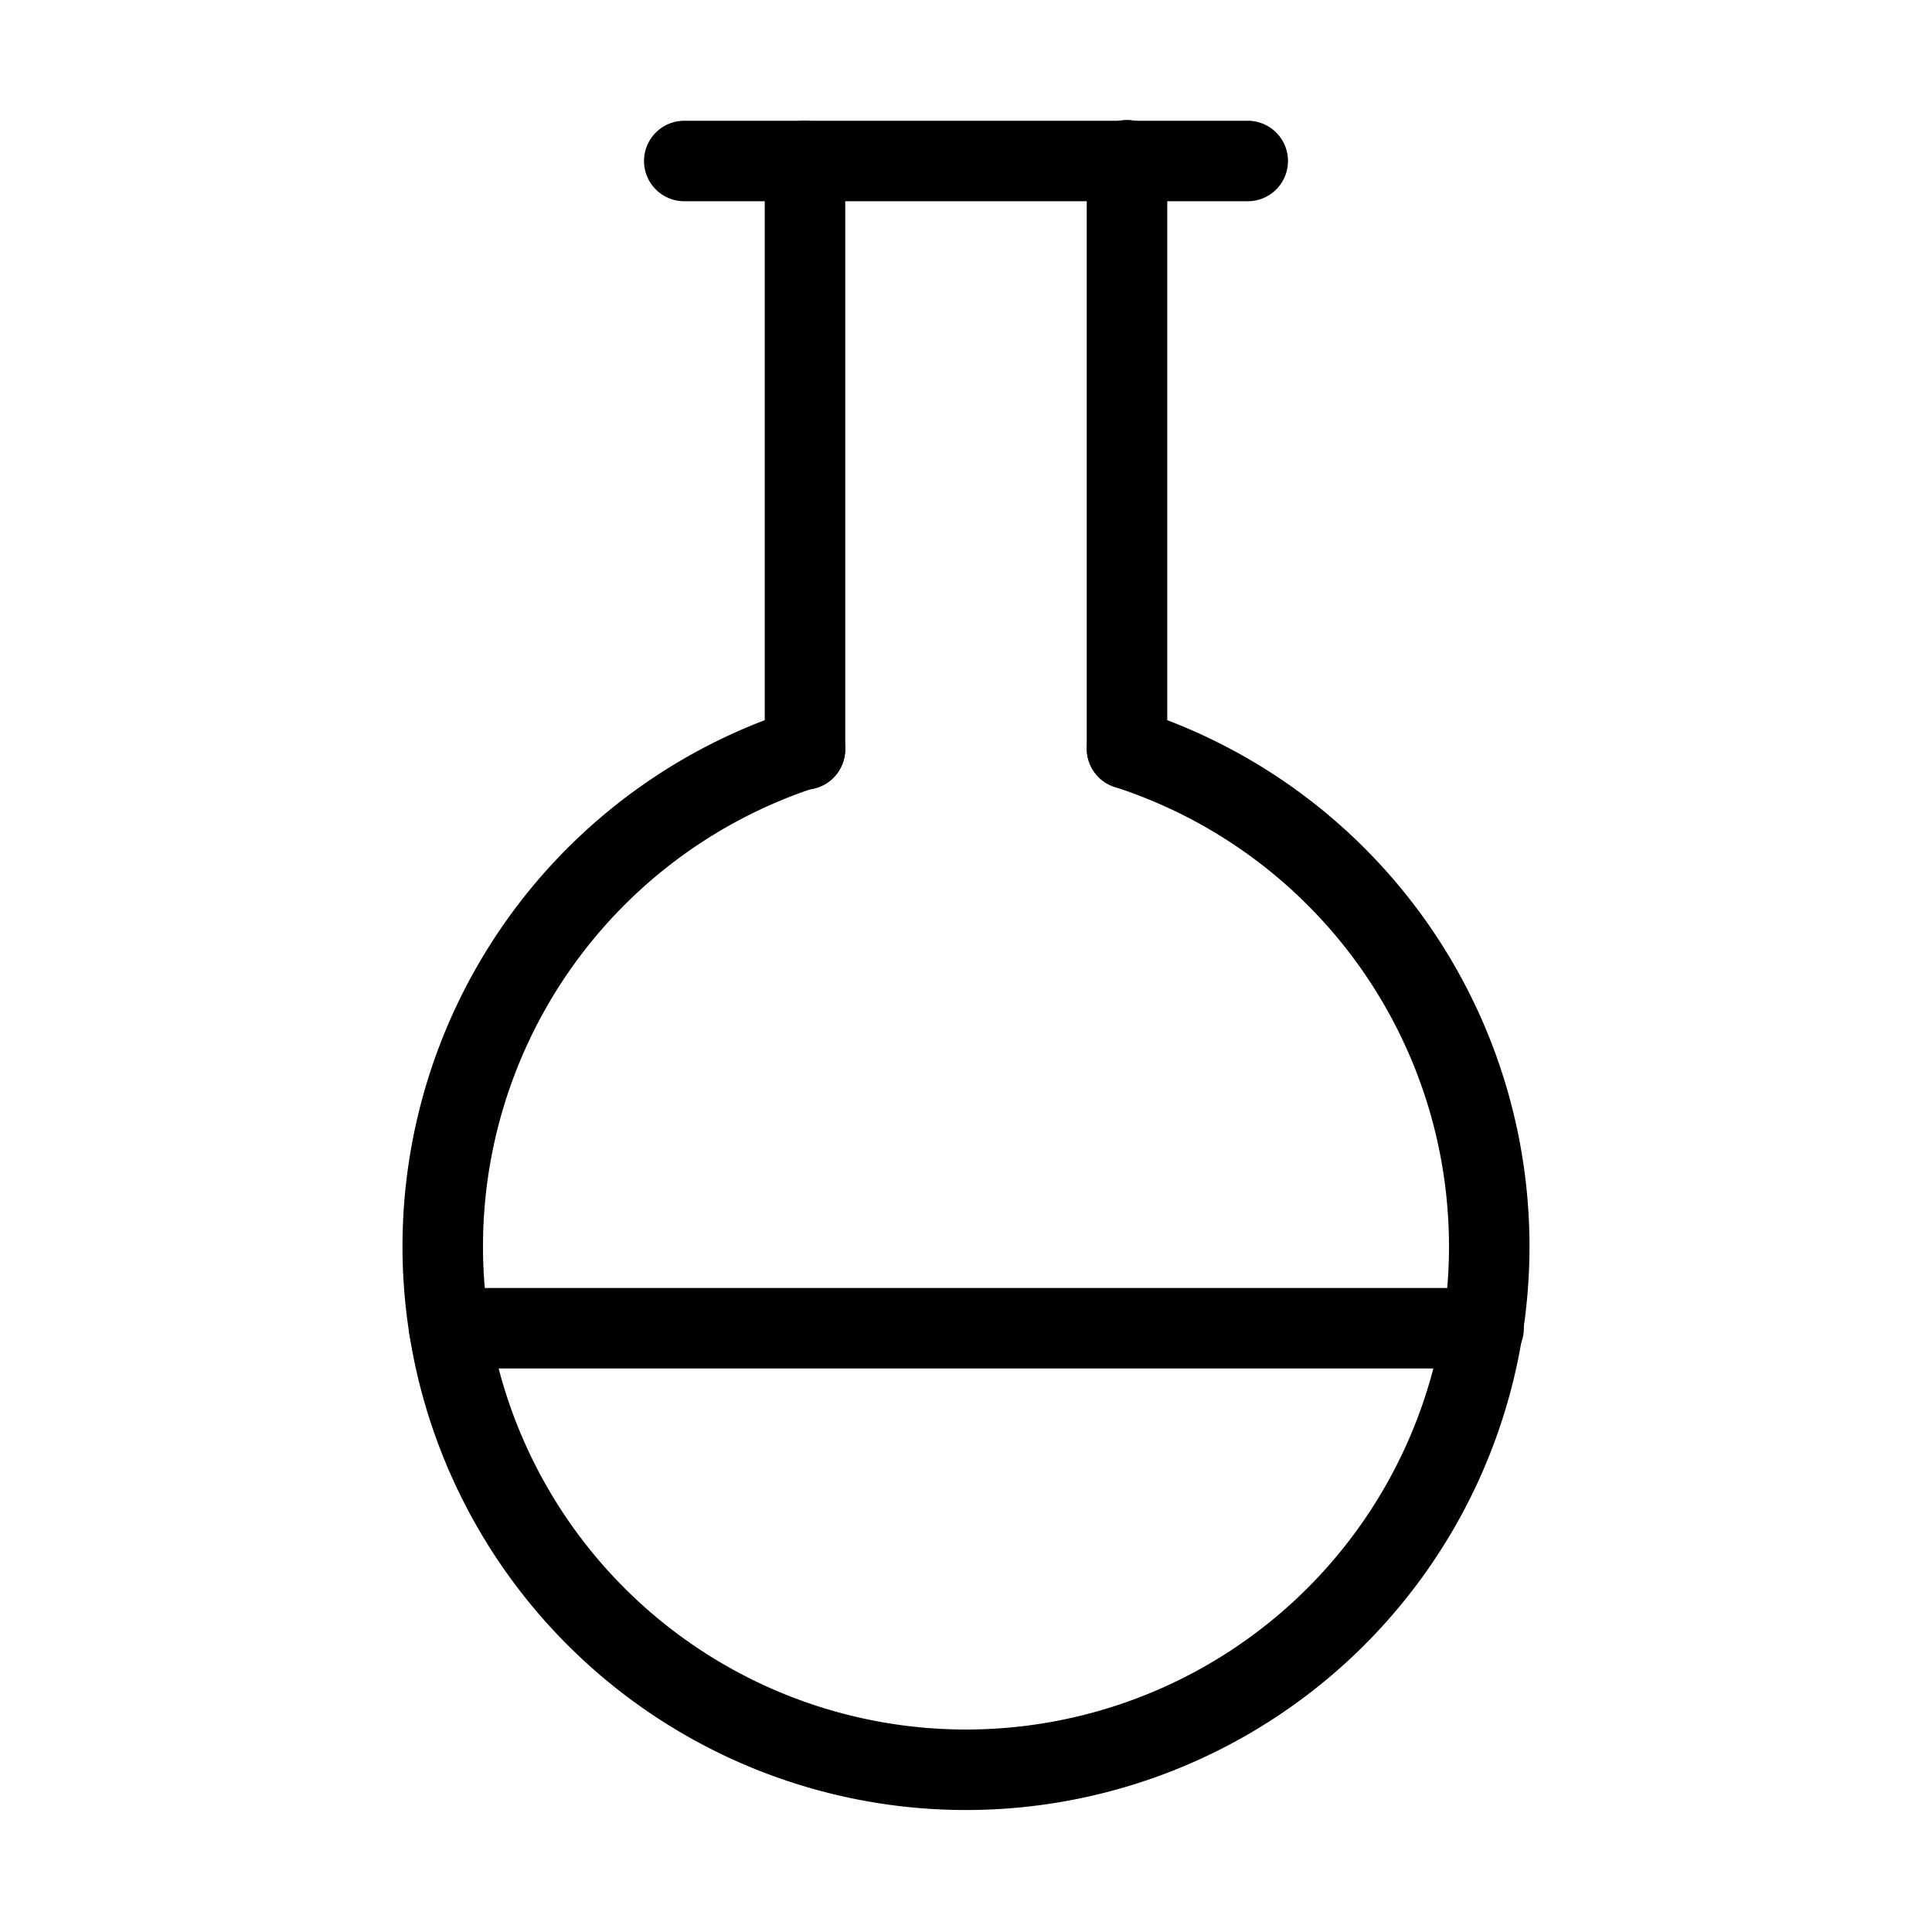 <svg xmlns="http://www.w3.org/2000/svg" width="24" height="24" viewBox="0 0 24 24" fill="none" stroke="currentColor" stroke-width="1" stroke-linecap="round" stroke-linejoin="round">
  <path d="M10 2v7.31"></path>
  <path d="M14 9.3V1.99"></path>
  <path d="M8.5 2h7"></path>
  <path d="M14 9.3a6.5 6.5 0 1 1-4 0"></path>
  <path d="M5.58 16.5h12.85"></path>

</svg>
